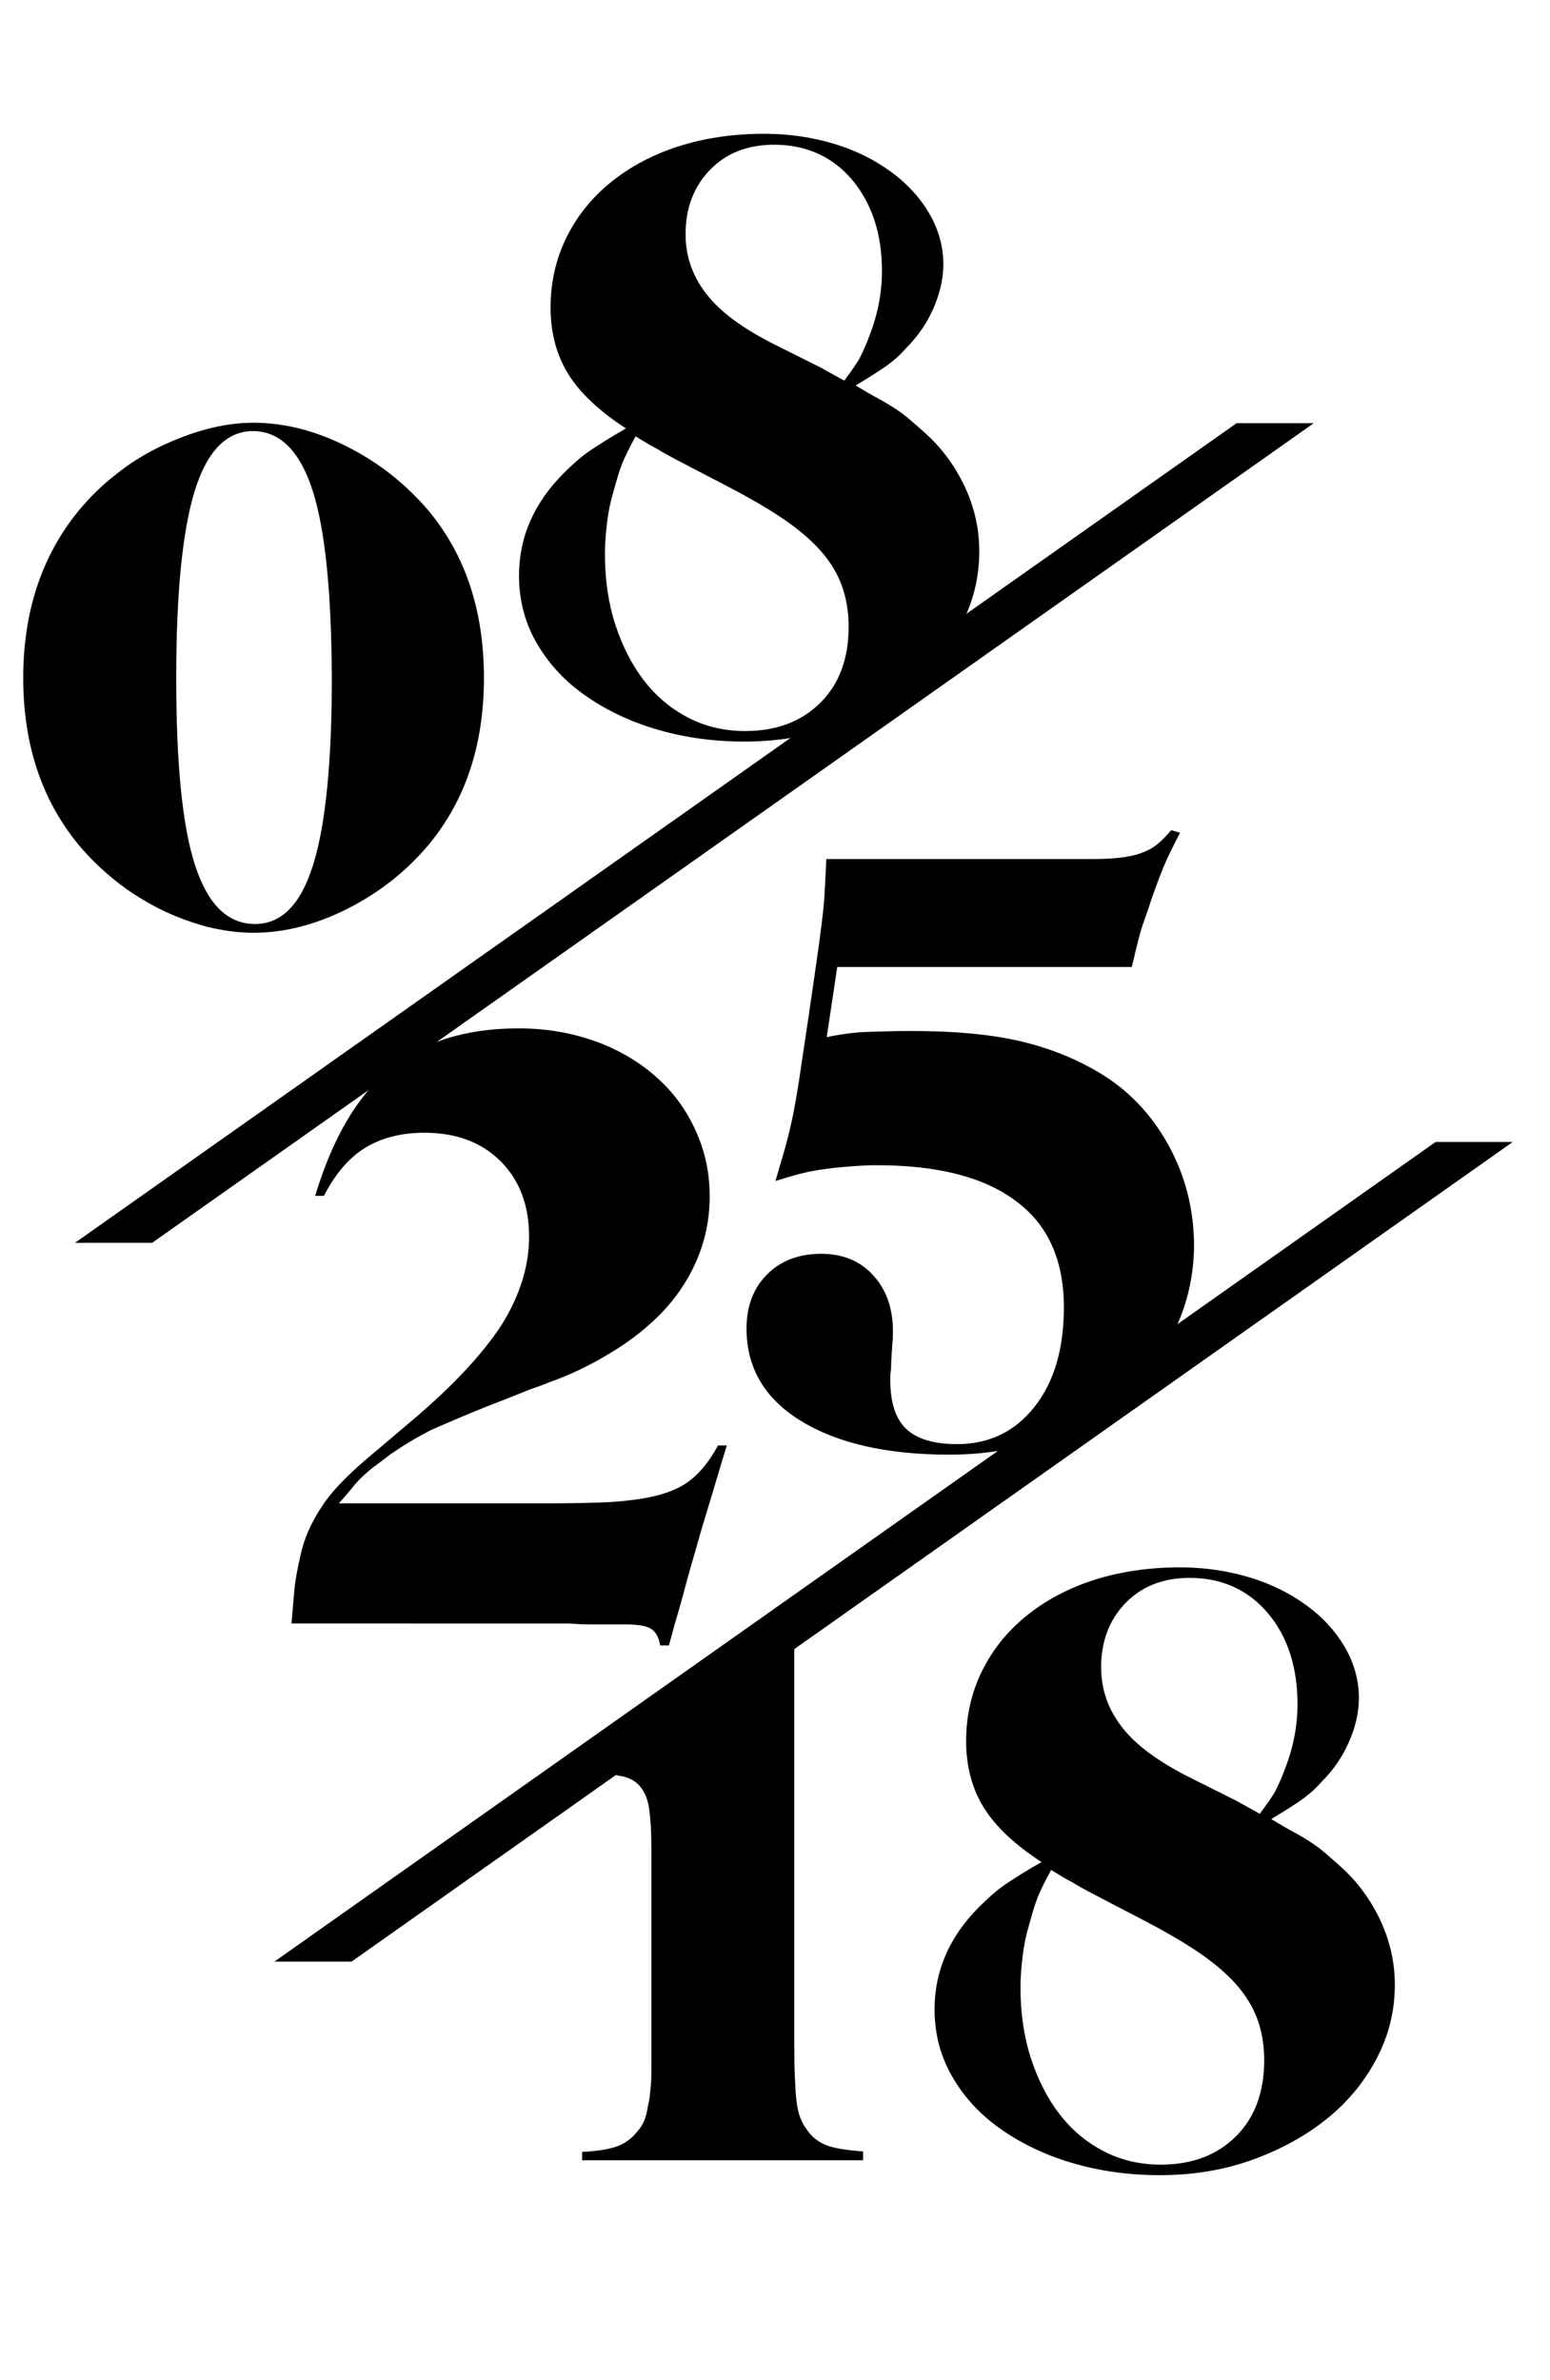 <?xml version="1.0" encoding="utf-8"?>
<!-- Generator: Adobe Illustrator 22.0.1, SVG Export Plug-In . SVG Version: 6.00 Build 0)  -->
<svg version="1.1" id="Layer_1" xmlns="http://www.w3.org/2000/svg" xmlns:xlink="http://www.w3.org/1999/xlink" x="0px" y="0px"
	 viewBox="0 0 353.6 542.7" style="enable-background:new 0 0 353.6 542.7;" xml:space="preserve">
<g>
	<path d="M132.8,492.7v-2c3.8-0.2,6.6-0.7,8.3-1.4s3.2-1.8,4.4-3.4c1.1-1.2,1.9-2.9,2.2-5.1c0.2-0.9,0.4-1.8,0.5-2.6
		c0.1-0.8,0.2-1.8,0.3-3c0.1-1.1,0.1-2.5,0.1-4.1c0-1.7,0-3.9,0-6.6v-42.9c0-4-0.2-7-0.5-9.1c-0.3-2.1-1-3.8-1.9-4.9
		c-1.1-1.5-2.8-2.4-5.1-2.7c-1.7-0.5-3.8-0.7-6.4-0.7h-3.7v-1.9c1-0.3,1.9-0.6,2.6-0.9c0.7-0.3,1.4-0.5,1.9-0.8
		c3.3-1.2,6.6-2.7,10.1-4.3c3.5-1.6,7.6-3.8,12.4-6.4c1.9-1.1,3.7-2.1,5.4-3c1.7-0.9,3.1-1.7,4.4-2.4c1.1-0.7,2.2-1.3,3.1-1.9
		c0.9-0.6,1.9-1.2,2.9-1.9c1-0.7,2.1-1.4,3.3-2.2c1.1-0.8,2.5-1.8,4.1-2.9v87.6c0,4,0,7.2,0.1,9.7c0.1,2.5,0.2,4.5,0.4,6.2
		c0.2,1.6,0.5,2.9,0.9,3.9c0.4,1,0.9,1.9,1.6,2.8c1.1,1.6,2.6,2.7,4.4,3.4c1.8,0.7,4.6,1.1,8.3,1.4v2H132.8z"/>
</g>
<g>
	<path d="M299.7,96.5L34.7,283.4H17.1L282.1,96.5H299.7z"/>
</g>
<g>
	<path d="M219.2,142.6c-2.8,5.3-6.6,9.9-11.5,13.8c-4.9,3.9-10.6,7-17.1,9.3c-6.5,2.3-13.5,3.4-20.8,3.4c-7.3,0-14.1-1-20.4-2.9
		c-6.3-1.9-11.7-4.6-16.3-7.9c-4.6-3.3-8.2-7.3-10.8-11.9s-3.9-9.6-3.9-15.1c0-8.8,3.4-16.6,10.2-23.4c2-2,3.9-3.7,5.8-5
		c1.9-1.3,4.7-3.1,8.4-5.2c-6-3.9-10.4-8-13.1-12.3c-2.7-4.3-4.1-9.4-4.1-15.3c0-5.7,1.2-11,3.6-15.9c2.4-4.9,5.8-9.1,10.1-12.6
		c4.3-3.5,9.5-6.3,15.4-8.2c5.9-1.9,12.5-2.9,19.7-2.9c5.6,0,10.9,0.8,15.9,2.3c5,1.5,9.3,3.7,13,6.4c3.7,2.7,6.6,5.9,8.7,9.5
		c2.1,3.6,3.2,7.5,3.2,11.6c0,3.3-0.8,6.7-2.3,10.1c-1.5,3.4-3.6,6.4-6.3,9.1c-1.3,1.5-2.7,2.7-4.2,3.8c-1.5,1.1-3.9,2.6-7.2,4.6
		c2,1.2,3.7,2.2,5.2,3c1.5,0.8,2.8,1.6,4,2.4c1.2,0.8,2.3,1.6,3.3,2.5c1,0.9,2.1,1.8,3.3,2.9c3.9,3.5,6.9,7.6,9.1,12.3
		c2.2,4.7,3.3,9.6,3.3,14.7C223.4,131.7,222,137.4,219.2,142.6z M192.1,133.7c-1-2.8-2.6-5.5-4.8-8c-2.2-2.5-5.1-5-8.8-7.5
		c-3.7-2.5-8.1-5-13.3-7.7c-4.1-2.1-7.5-3.9-10-5.2c-2.5-1.3-4.3-2.3-5.4-3c-0.5-0.3-1.2-0.6-2-1.1c-0.8-0.5-1.7-1-2.8-1.7
		c-1.5,2.7-2.5,4.8-3.1,6.3c-0.6,1.5-1.2,3.6-1.9,6.1c-0.7,2.3-1.2,4.7-1.5,7.2c-0.3,2.5-0.5,4.9-0.5,7.2c0,5.9,0.8,11.3,2.4,16.2
		c1.6,4.9,3.8,9.2,6.6,12.8s6.2,6.4,10.1,8.4c3.9,2,8.2,3,12.9,3c7.2,0,12.9-2.2,17.2-6.5c4.3-4.3,6.4-10.1,6.4-17.3
		C193.6,139.6,193.1,136.5,192.1,133.7z M194.4,41c-4.5-5.3-10.5-8-17.8-8c-6,0-10.9,1.9-14.6,5.7c-3.7,3.8-5.6,8.7-5.6,14.7
		c0,5.1,1.6,9.6,4.8,13.7c3.2,4.1,8.3,7.8,15.2,11.3l10.8,5.4l5.4,3c1.7-2.3,3-4.1,3.7-5.5c0.7-1.4,1.4-3,2.1-4.9
		c1.9-4.9,2.8-9.8,2.8-14.6C201.2,53.3,198.9,46.4,194.4,41z"/>
</g>
<g>
	<path d="M268.1,303.1c-2.8,5.9-6.7,10.9-11.7,15.1s-10.9,7.5-17.7,9.9c-6.8,2.4-14.2,3.6-22.2,3.6c-14.2,0-25.5-2.6-33.8-7.7
		c-8.3-5.1-12.4-12.1-12.4-21.1c0-5.1,1.6-9.2,4.7-12.3c3.1-3.1,7.2-4.7,12.3-4.7c4.9,0,8.9,1.6,11.9,4.9c3,3.3,4.5,7.5,4.5,12.7
		c0,0.5,0,1.4-0.1,2.6c-0.1,1.2-0.2,2.7-0.3,4.6c0,0.7,0,1.3-0.1,2c-0.1,0.7-0.1,1.3-0.1,2c0,5.1,1.2,8.8,3.6,11.1
		c2.4,2.3,6.3,3.5,11.6,3.5c7.3,0,13.2-2.8,17.7-8.5c4.5-5.7,6.7-13.3,6.7-22.7c0-10.7-3.6-18.8-10.9-24.2
		c-7.3-5.5-17.9-8.2-31.9-8.2c-1.7,0-3.4,0.1-5,0.2c-1.6,0.1-3.1,0.3-4.6,0.4c-2.4,0.3-4.5,0.6-6.3,1c-1.8,0.4-4.2,1.1-7.1,2
		c0.9-3.1,1.7-5.7,2.3-7.9s1.2-4.6,1.7-7.1c0.5-2.5,1-5.4,1.5-8.7c0.5-3.3,1.1-7.5,1.9-12.7c0.8-5.3,1.4-9.7,1.9-13.1
		c0.5-3.4,0.9-6.3,1.2-8.8c0.3-2.5,0.6-4.8,0.7-7.1c0.1-2.3,0.3-4.9,0.4-8h60.3c2.5,0,4.7-0.1,6.5-0.3c1.8-0.2,3.4-0.5,4.8-1
		c1.4-0.5,2.7-1.1,3.8-2c1.1-0.9,2.2-2,3.3-3.3l2,0.6c-1.6,3.1-2.8,5.5-3.6,7.4c-0.8,1.9-1.8,4.5-3,8c-0.5,1.6-1,3-1.4,4.1
		c-0.4,1.1-0.8,2.3-1.1,3.4c-0.3,1.1-0.6,2.3-0.9,3.5c-0.3,1.2-0.6,2.6-1,4.2H191l-2.4,16c3.3-0.7,6.4-1.1,9.3-1.2
		c2.9-0.1,6.3-0.2,10.3-0.2c9.3,0,17.3,0.7,24,2.2c6.7,1.5,12.8,3.9,18.4,7.2c6.8,4,12.1,9.6,16,16.7c3.9,7.1,5.8,14.8,5.8,23.1
		C272.3,290.9,270.9,297.2,268.1,303.1z"/>
</g>
<g>
	<path d="M345.1,260.4L80.2,447.3H62.6l264.9-186.9H345.1z"/>
</g>
<g>
	<path d="M164.4,334.2c-1.3,4.4-2.4,8.1-3.3,11c-0.9,2.9-1.7,5.7-2.4,8.2c-0.7,2.5-1.5,5.1-2.2,7.8c-0.7,2.7-1.6,5.9-2.7,9.6
		l-1.2,4.4h-2c-0.3-1.9-1-3.1-2.1-3.8c-1.1-0.7-3.2-1-6.1-1h-7.2c-1.5,0-2.7,0-3.8-0.1c-1.1-0.1-2-0.1-2.8-0.1H66.5
		c0.3-3.5,0.5-6.1,0.7-8.1c0.2-1.9,0.6-4,1.1-6.3c0.5-2.5,1.2-4.8,2.1-6.8c0.9-2,2-4,3.3-5.9c1.3-1.9,3-3.9,5-5.9
		c2-2,4.5-4.2,7.4-6.6l7.8-6.6c9.6-8.1,16.4-15.5,20.6-22c4.1-6.6,6.2-13.3,6.2-20c0-7.2-2.2-12.9-6.5-17.2
		c-4.3-4.3-10.1-6.5-17.3-6.5c-5.5,0-10,1.2-13.7,3.5c-3.7,2.3-6.8,6-9.3,10.9h-2c3.9-13,9.5-22.7,17-28.9
		c7.5-6.2,17.2-9.3,29.4-9.3c6.3,0,12,1,17.4,2.9c5.3,1.9,9.9,4.6,13.8,8c3.9,3.4,6.9,7.4,9.1,12.2c2.2,4.7,3.3,9.8,3.3,15.2
		c0,5.2-1,10.1-3.1,14.9c-2.1,4.7-5,8.9-8.9,12.7c-3.3,3.2-6.9,5.9-10.8,8.2c-4.4,2.7-9,4.9-13.8,6.6c-0.7,0.3-1.7,0.7-3.2,1.2
		c-1.5,0.5-3.3,1.3-5.6,2.2c-3.9,1.5-7.5,2.9-11,4.4c-3.5,1.5-5.9,2.5-7.4,3.2c-3.1,1.6-6.1,3.4-9,5.4c-1.2,0.9-2.3,1.8-3.3,2.5
		c-1,0.7-1.9,1.5-2.8,2.3c-0.9,0.8-1.7,1.7-2.6,2.8c-0.9,1.1-1.9,2.3-3.1,3.6h48.9c4.3,0,8-0.1,11.1-0.2c3.1-0.1,6-0.4,8.7-0.8
		c4.5-0.7,8.1-1.9,10.7-3.7c2.6-1.8,5-4.6,7.1-8.5h2L164.4,334.2z"/>
</g>
<g>
	<path d="M314,469.5c-2.8,5.3-6.6,9.9-11.5,13.8c-4.9,3.9-10.6,7-17.1,9.3c-6.5,2.3-13.5,3.4-20.8,3.4c-7.3,0-14.1-1-20.4-2.9
		c-6.3-1.9-11.7-4.6-16.3-7.9c-4.6-3.3-8.2-7.3-10.8-11.9c-2.6-4.6-3.9-9.6-3.9-15.1c0-8.8,3.4-16.6,10.2-23.4c2-2,3.9-3.7,5.8-5
		c1.9-1.3,4.7-3.1,8.4-5.2c-6-3.9-10.4-8-13.1-12.3c-2.7-4.3-4.1-9.4-4.1-15.3c0-5.7,1.2-11,3.6-15.9c2.4-4.9,5.8-9.1,10.1-12.6
		c4.3-3.5,9.5-6.3,15.4-8.2c5.9-1.9,12.5-2.9,19.7-2.9c5.6,0,10.9,0.8,15.9,2.3c5,1.5,9.3,3.7,13,6.4c3.7,2.7,6.6,5.9,8.7,9.5
		c2.1,3.6,3.2,7.5,3.2,11.6c0,3.3-0.8,6.7-2.3,10.1c-1.5,3.4-3.6,6.4-6.3,9.1c-1.3,1.5-2.7,2.7-4.2,3.8c-1.5,1.1-3.9,2.6-7.2,4.6
		c2,1.2,3.7,2.2,5.2,3c1.5,0.8,2.8,1.6,4,2.4c1.2,0.8,2.3,1.6,3.3,2.5c1,0.9,2.1,1.8,3.3,2.9c3.9,3.5,6.9,7.6,9.1,12.3
		c2.2,4.7,3.3,9.6,3.3,14.7C318.2,458.6,316.8,464.2,314,469.5z M286.9,460.6c-1-2.8-2.6-5.5-4.8-8c-2.2-2.5-5.1-5-8.8-7.5
		c-3.7-2.5-8.1-5-13.3-7.7c-4.1-2.1-7.5-3.9-10-5.2c-2.5-1.3-4.3-2.3-5.4-3c-0.5-0.3-1.2-0.6-2-1.1c-0.8-0.5-1.7-1-2.8-1.7
		c-1.5,2.7-2.5,4.8-3.1,6.3c-0.6,1.5-1.2,3.6-1.9,6.1c-0.7,2.3-1.2,4.7-1.5,7.2c-0.3,2.5-0.5,4.9-0.5,7.2c0,5.9,0.8,11.3,2.4,16.2
		c1.6,4.9,3.8,9.2,6.6,12.8s6.2,6.4,10.1,8.4c3.9,2,8.2,3,12.9,3c7.2,0,12.9-2.2,17.2-6.5c4.3-4.3,6.4-10.1,6.4-17.3
		C288.4,466.4,287.9,463.4,286.9,460.6z M289.2,367.8c-4.5-5.3-10.5-8-17.8-8c-6,0-10.9,1.9-14.6,5.7c-3.7,3.8-5.6,8.7-5.6,14.7
		c0,5.1,1.6,9.6,4.8,13.7c3.2,4.1,8.3,7.8,15.2,11.3l10.8,5.4l5.4,3c1.7-2.3,3-4.1,3.7-5.5c0.7-1.4,1.4-3,2.1-4.9
		c1.9-4.9,2.8-9.8,2.8-14.6C296,380.1,293.7,373.1,289.2,367.8z"/>
</g>
<g>
	<path d="M97.8,192.6c-5,6-11.2,10.9-18.5,14.6c-7.3,3.7-14.5,5.5-21.5,5.5c-3.5,0-7-0.5-10.7-1.4c-3.6-1-7.2-2.3-10.8-4.1
		c-3.5-1.8-6.9-3.9-10-6.4c-3.1-2.5-5.9-5.2-8.4-8.2c-8.4-10.2-12.6-22.9-12.6-38s4.2-27.8,12.6-38.1c2.5-3,5.3-5.8,8.4-8.2
		c3.1-2.5,6.4-4.6,9.9-6.3c3.5-1.7,7.1-3.1,10.8-4.1s7.3-1.5,10.8-1.5c7.1,0,14.2,1.8,21.5,5.5c7.3,3.7,13.4,8.6,18.5,14.6
		c8.4,10.1,12.6,22.8,12.6,38.1C110.4,169.8,106.2,182.5,97.8,192.6z M71.3,111.8c-2.9-9-7.5-13.5-13.6-13.5
		c-6,0-10.5,4.6-13.3,13.7c-2.8,9.2-4.2,23.3-4.2,42.6c0,19.6,1.4,33.8,4.3,42.7c2.9,8.9,7.4,13.4,13.7,13.4
		c6.1,0,10.5-4.6,13.3-13.7c2.8-9.1,4.2-23.3,4.2-42.5C75.6,135,74.2,120.8,71.3,111.8z"/>
</g>
</svg>
